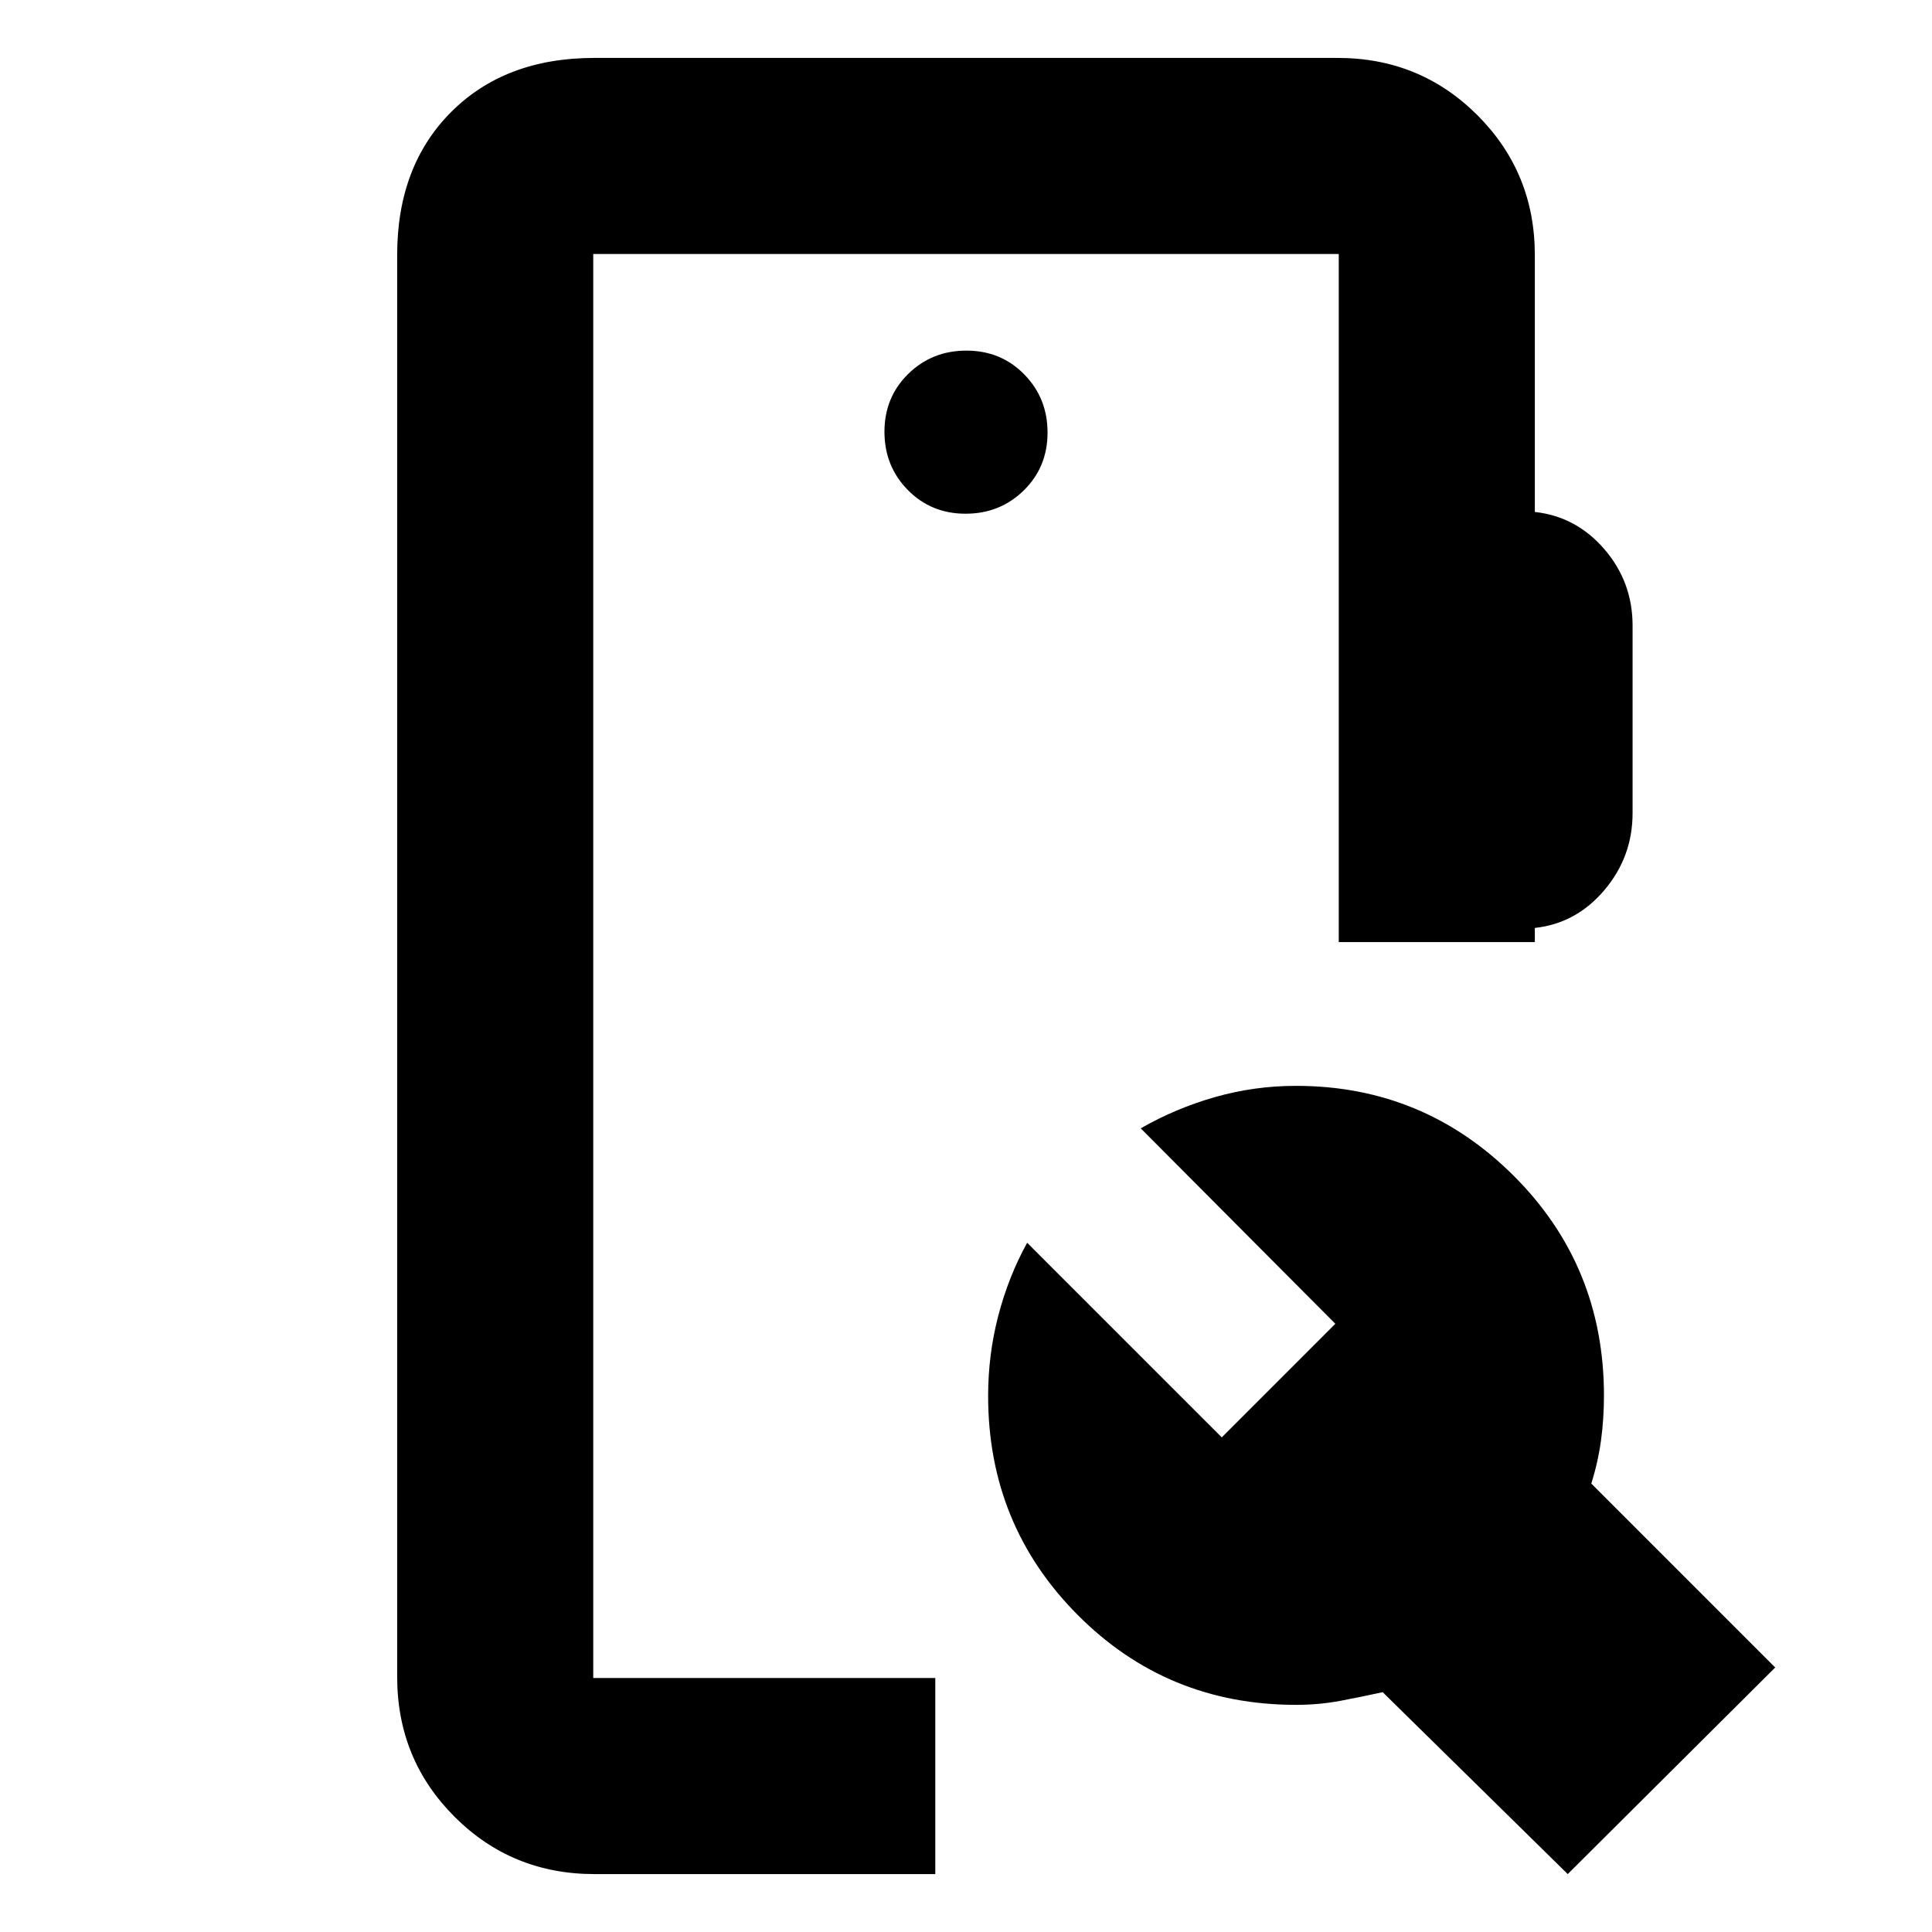 <svg xmlns="http://www.w3.org/2000/svg" height="20" viewBox="0 -960 960 960" width="20"><path d="M295.35-28.78q-41.01 0-69.5-28.5-28.5-28.5-28.5-69.5v-706.44q0-44.3 26.85-71.15 26.84-26.85 71.15-26.85h369.3q41.01 0 69.5 28.5 28.5 28.5 28.5 69.5v127.61q20.57 2.26 34.57 18.52 14 16.26 14 37.96v93.17q0 21.7-14 38.24-14 16.55-34.57 18.81v7.04h-97.43v-341.91H294.78v707.56h169.96v97.44H295.35Zm483.65 0-91.96-90.39q-10.43 2.3-21.02 4.3t-22.02 2q-64.09 0-108.54-44.71Q491-202.29 491-266.32q0-20.66 5.08-40.06 5.09-19.4 14.31-36.1l96.7 96.7 56.43-56.44-96.69-97.11q17.27-9.93 36.85-15.52 19.59-5.59 40.32-5.59 63.39 0 108.19 44.73Q797-330.99 797-266.51q0 11.51-1.49 22.38-1.5 10.87-4.81 21.3l91.39 91.4L779-28.78ZM479.79-704.74q17.13 0 28.93-11.59t11.8-28.72q0-17.13-11.59-28.93t-28.72-11.8q-17.13 0-28.93 11.59t-11.8 28.72q0 17.13 11.59 28.93t28.72 11.8ZM294.78-126.22v-707.56 707.56Z"/></svg>